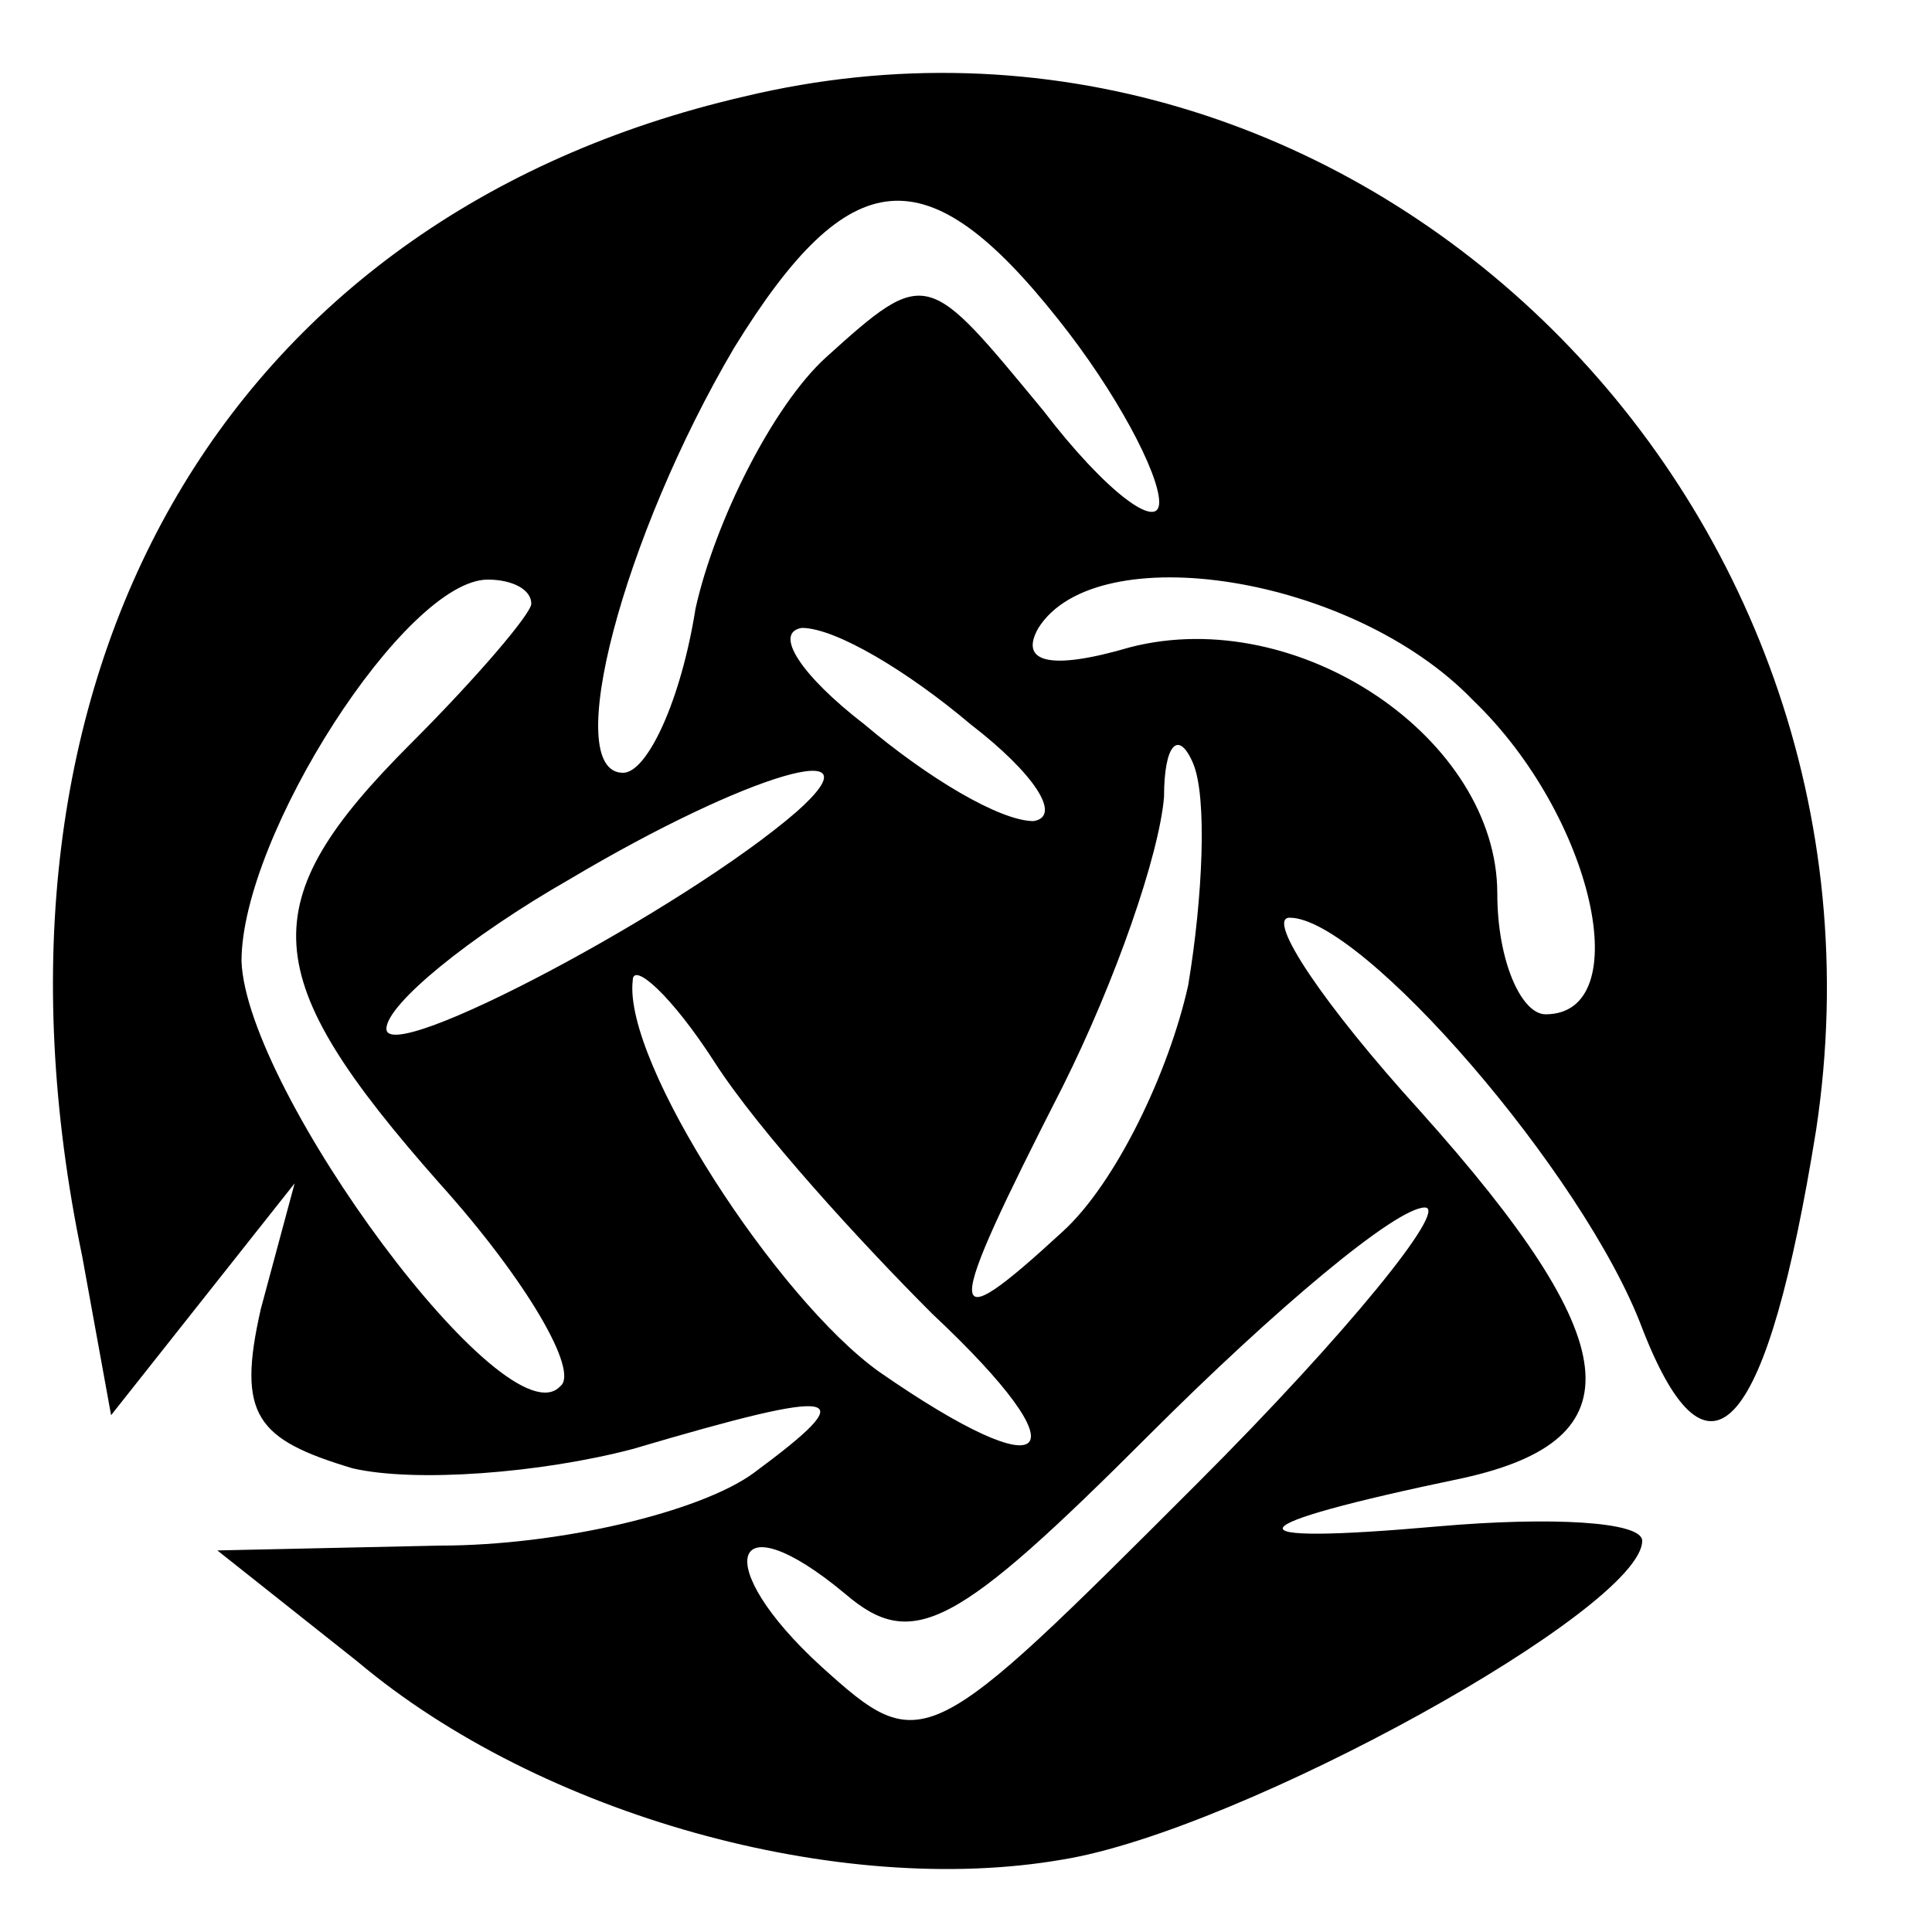 <?xml version="1.0" standalone="no"?>
<!DOCTYPE svg PUBLIC "-//W3C//DTD SVG 20010904//EN"
 "http://www.w3.org/TR/2001/REC-SVG-20010904/DTD/svg10.dtd">
<svg version="1.0" xmlns="http://www.w3.org/2000/svg"
 width="40pt" height="40pt" viewBox="0 0 40 40"
 preserveAspectRatio="xMidYMid meet">

<g transform="translate(0,40) scale(0.1,-0.1)"
fill="#000000" stroke="none">
<path d="M154 380 c-108 -25 -162 -120 -137 -240 l6 -33 19 24 19 24 -7 -26
c-5 -22 -1 -27 19 -33 13 -3 39 -1 58 4 44 13 48 12 25 -5 -11 -8 -40 -15 -65
-15 l-46 -1 29 -23 c38 -32 100 -49 146 -41 37 6 120 52 120 66 0 4 -19 5 -42
3 -45 -4 -43 0 5 10 36 8 34 28 -9 76 -20 22 -32 40 -27 40 15 0 61 -53 73
-85 14 -36 26 -21 36 41 20 132 -97 244 -222 214z m65 -46 c12 -15 21 -32 21
-38 0 -6 -11 2 -24 19 -24 29 -24 30 -45 11 -11 -10 -23 -34 -27 -52 -3 -19
-10 -34 -15 -34 -13 0 0 49 23 88 24 39 40 40 67 6z m-109 -59 c0 -2 -11 -15
-25 -29 -33 -33 -32 -48 6 -91 18 -20 29 -39 25 -42 -11 -12 -65 61 -66 88 0
26 34 79 51 79 5 0 9 -2 9 -5z m195 -20 c25 -24 34 -65 15 -65 -5 0 -10 11
-10 25 0 32 -41 60 -76 51 -17 -5 -23 -3 -19 4 12 19 65 11 90 -15z m-104 -5
c13 -10 19 -19 13 -20 -7 0 -22 9 -35 20 -13 10 -19 19 -13 20 7 0 22 -9 35
-20z m45 -54 c-4 -18 -15 -41 -26 -51 -25 -23 -25 -19 0 30 11 22 20 48 21 60
0 11 3 14 6 7 3 -7 2 -28 -1 -46z m-81 36 c-23 -20 -85 -53 -85 -45 0 5 17 19
38 31 37 22 65 30 47 14z m28 -104 c32 -30 25 -37 -11 -12 -21 15 -53 64 -51
81 0 4 8 -3 17 -17 9 -14 30 -37 45 -52z m55 -35 c-56 -56 -57 -57 -78 -38
-23 21 -19 35 5 15 14 -12 23 -7 63 33 26 26 51 47 57 47 5 0 -16 -26 -47 -57z"/>
</g>
</svg>
